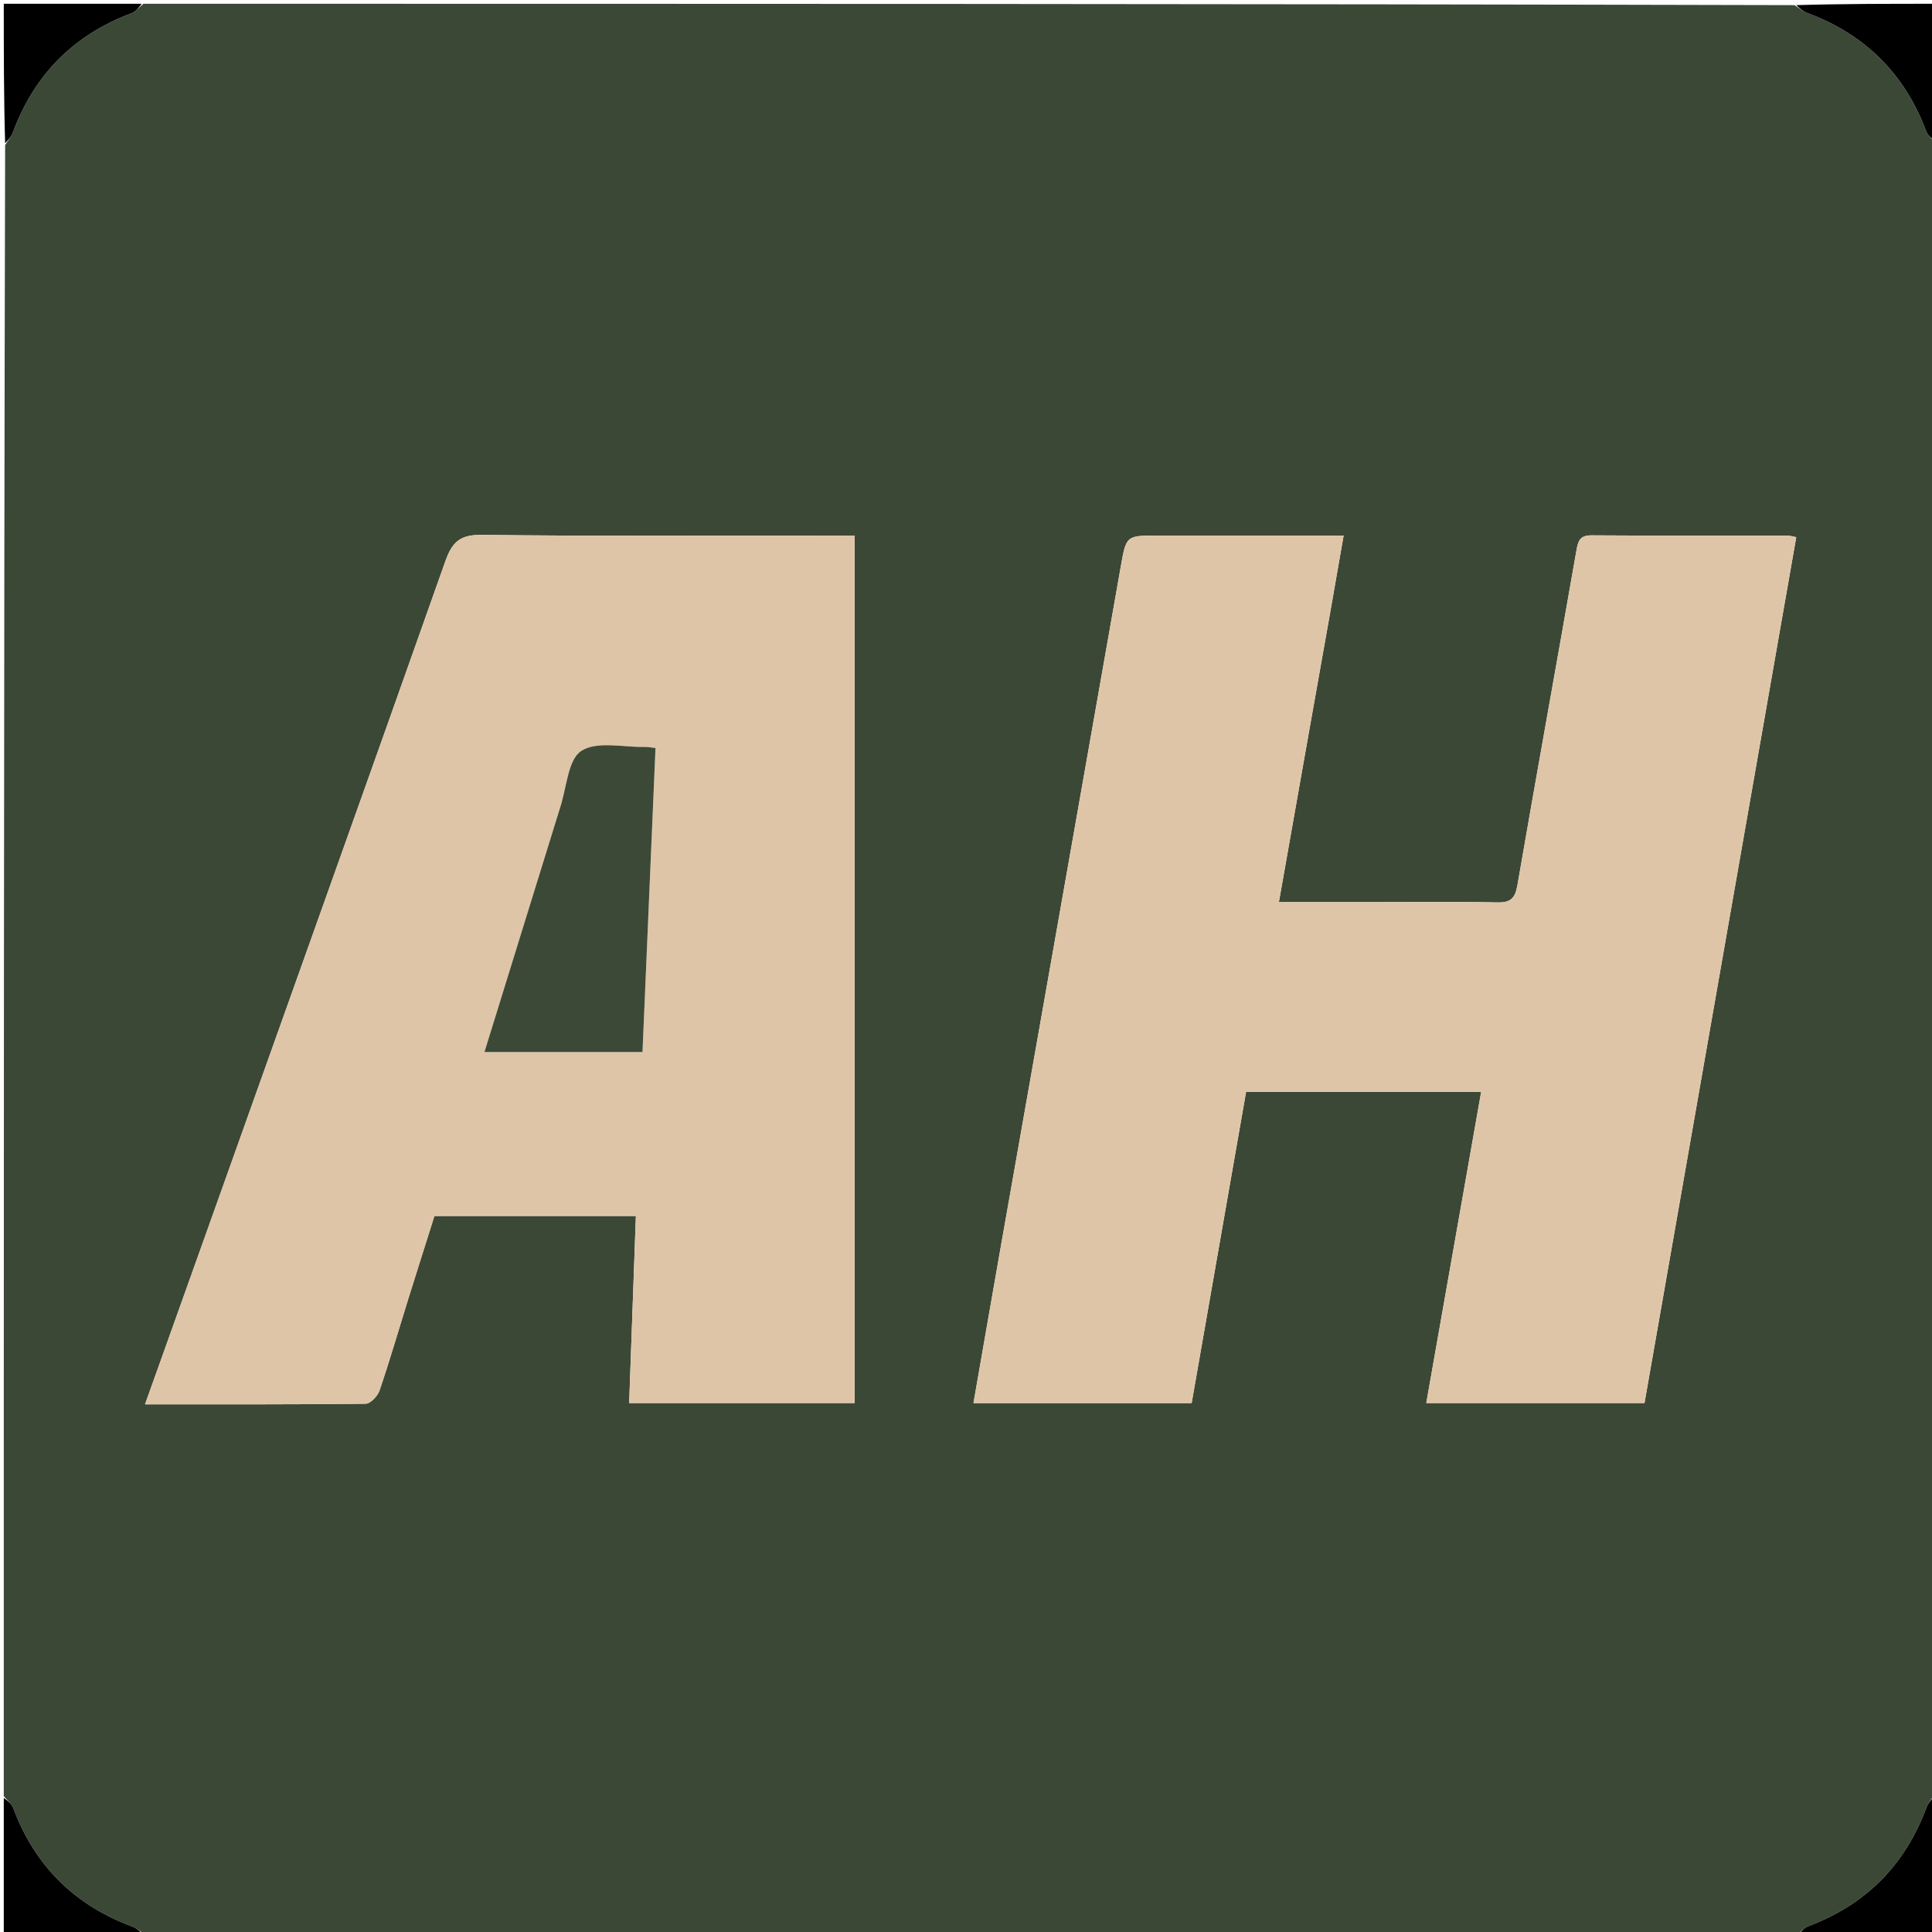 <svg version="1.1" id="Layer_1" xmlns="http://www.w3.org/2000/svg" xmlns:xlink="http://www.w3.org/1999/xlink" x="0px" y="0px"
	 width="100%" viewBox="0 0 512 512" enable-background="new 0 0 512 512" xml:space="preserve">
<path fill="#3C4836" opacity="1" stroke="none" 
	d="
M1,476 
	C1,330.309 1,184.619 1.36,38.435 
	C2.297,36.99 3.045,36.102 3.425,35.077 
	C9.097,19.776 19.517,9.252 34.82,3.516 
	C36.025,3.064 36.947,1.856 38,1 
	C183.691,1 329.382,1 475.566,1.36 
	C477.012,2.297 477.9,3.046 478.925,3.426 
	C494.226,9.098 504.748,19.521 510.485,34.823 
	C510.936,36.027 512.144,36.948 513,38 
	C513,183.691 513,329.382 512.64,475.566 
	C511.703,477.012 510.954,477.9 510.574,478.925 
	C504.902,494.226 494.479,504.748 479.177,510.485 
	C477.973,510.936 477.052,512.144 476,513 
	C330.309,513 184.619,513 38.435,512.64 
	C36.99,511.703 36.102,510.955 35.077,510.575 
	C19.776,504.903 9.252,494.483 3.516,479.18 
	C3.065,477.975 1.856,477.053 1,476 
M352.56,162.095 
	C353.698,155.563 354.836,149.03 356.073,141.929 
	C353.896,141.929 352.098,141.929 350.3,141.929 
	C335.806,141.929 321.312,141.929 306.818,141.929 
	C298.347,141.929 298.461,141.95 296.956,150.501 
	C286.46,210.151 275.908,269.792 265.386,329.439 
	C262.909,343.482 260.478,357.533 257.98,371.842 
	C277.491,371.842 296.56,371.842 315.795,371.842 
	C320.647,344.102 325.449,316.648 330.227,289.337 
	C351.241,289.337 371.641,289.337 392.529,289.337 
	C387.645,317.029 382.832,344.316 377.979,371.825 
	C397.543,371.825 416.612,371.825 435.808,371.825 
	C449.242,295.176 462.621,218.837 476.025,142.357 
	C475.055,142.181 474.415,141.964 473.775,141.963 
	C456.449,141.939 439.123,141.995 421.798,141.876 
	C418.937,141.856 418.268,143.052 417.821,145.606 
	C412.638,175.272 407.255,204.904 402.133,234.58 
	C401.524,238.11 400.322,239.235 396.737,239.157 
	C385.914,238.92 375.082,239.071 364.253,239.071 
	C355.951,239.071 347.648,239.071 338.916,239.071 
	C343.458,213.336 347.905,188.134 352.56,162.095 
M54.837,326.29 
	C49.447,341.367 44.057,356.444 38.44,372.157 
	C58.621,372.157 77.763,372.226 96.901,372.002 
	C98.176,371.987 100.078,369.966 100.578,368.5 
	C103.259,360.632 105.569,352.639 108.045,344.701 
	C110.404,337.137 112.81,329.588 115.127,322.247 
	C133.163,322.247 150.608,322.247 168.516,322.247 
	C167.919,338.872 167.332,355.242 166.736,371.826 
	C187.251,371.826 207.124,371.826 226.487,371.826 
	C226.487,295.112 226.487,218.742 226.487,141.93 
	C223.555,141.93 221.592,141.93 219.628,141.93 
	C188.973,141.93 158.315,142.131 127.664,141.752 
	C121.855,141.68 119.804,143.697 118.003,148.792 
	C97.159,207.756 76.072,266.634 54.837,326.29 
z"/>
<path fill="#000000" opacity="1" stroke="none" 
	d="
M37.531,1 
	C36.947,1.856 36.025,3.064 34.82,3.516 
	C19.517,9.252 9.097,19.776 3.425,35.077 
	C3.045,36.102 2.297,36.99 1.36,37.971 
	C1,25.74 1,13.48 1,1 
	C13.02,1 25.041,1 37.531,1 
z"/>
<path fill="#000000" opacity="1" stroke="none" 
	d="
M513,37.531 
	C512.144,36.948 510.936,36.027 510.485,34.823 
	C504.748,19.521 494.226,9.098 478.925,3.426 
	C477.9,3.046 477.012,2.297 476.03,1.36 
	C488.26,1 500.52,1 513,1 
	C513,13.02 513,25.041 513,37.531 
z"/>
<path fill="#000000" opacity="1" stroke="none" 
	d="
M1,476.469 
	C1.856,477.053 3.065,477.975 3.516,479.18 
	C9.252,494.483 19.776,504.903 35.077,510.575 
	C36.102,510.955 36.99,511.703 37.971,512.64 
	C25.74,513 13.48,513 1,513 
	C1,500.98 1,488.959 1,476.469 
z"/>
<path fill="#000000" opacity="1" stroke="none" 
	d="
M476.469,513 
	C477.052,512.144 477.973,510.936 479.177,510.485 
	C494.479,504.748 504.902,494.226 510.574,478.925 
	C510.954,477.9 511.703,477.012 512.64,476.03 
	C513,488.26 513,500.52 513,513 
	C500.98,513 488.959,513 476.469,513 
z"/>
<path fill="#DFC5A7" opacity="1" stroke="none" 
	d="
M352.456,162.514 
	C347.905,188.134 343.458,213.336 338.916,239.071 
	C347.648,239.071 355.951,239.071 364.253,239.071 
	C375.082,239.071 385.914,238.92 396.737,239.157 
	C400.322,239.235 401.524,238.11 402.133,234.58 
	C407.255,204.904 412.638,175.272 417.821,145.606 
	C418.268,143.052 418.937,141.856 421.798,141.876 
	C439.123,141.995 456.449,141.939 473.775,141.963 
	C474.415,141.964 475.055,142.181 476.025,142.357 
	C462.621,218.837 449.242,295.176 435.808,371.825 
	C416.612,371.825 397.543,371.825 377.979,371.825 
	C382.832,344.316 387.645,317.029 392.529,289.337 
	C371.641,289.337 351.241,289.337 330.227,289.337 
	C325.449,316.648 320.647,344.102 315.795,371.842 
	C296.56,371.842 277.491,371.842 257.98,371.842 
	C260.478,357.533 262.909,343.482 265.386,329.439 
	C275.908,269.792 286.46,210.151 296.956,150.501 
	C298.461,141.95 298.347,141.929 306.818,141.929 
	C321.312,141.929 335.806,141.929 350.3,141.929 
	C352.098,141.929 353.896,141.929 356.073,141.929 
	C354.836,149.03 353.698,155.563 352.456,162.514 
z"/>
<path fill="#DFC5A7" opacity="1" stroke="none" 
	d="
M54.944,325.912 
	C76.072,266.634 97.159,207.756 118.003,148.792 
	C119.804,143.697 121.855,141.68 127.664,141.752 
	C158.315,142.131 188.973,141.93 219.628,141.93 
	C221.592,141.93 223.555,141.93 226.487,141.93 
	C226.487,218.742 226.487,295.112 226.487,371.826 
	C207.124,371.826 187.251,371.826 166.736,371.826 
	C167.332,355.242 167.919,338.872 168.516,322.247 
	C150.608,322.247 133.163,322.247 115.127,322.247 
	C112.81,329.588 110.404,337.137 108.045,344.701 
	C105.569,352.639 103.259,360.632 100.578,368.5 
	C100.078,369.966 98.176,371.987 96.901,372.002 
	C77.763,372.226 58.621,372.157 38.44,372.157 
	C44.057,356.444 49.447,341.367 54.944,325.912 
M148.207,214.692 
	C141.645,235.911 135.083,257.131 128.383,278.797 
	C142.631,278.797 156.183,278.797 170.268,278.797 
	C171.421,251.841 172.567,225.056 173.714,198.232 
	C172.338,198.08 171.683,197.932 171.033,197.947 
	C165.241,198.085 158.18,196.303 154.045,199 
	C150.465,201.335 150.205,208.761 148.207,214.692 
z"/>
<path fill="#3D4937" opacity="1" stroke="none" 
	d="
M148.343,214.314 
	C150.205,208.761 150.465,201.335 154.045,199 
	C158.18,196.303 165.241,198.085 171.033,197.947 
	C171.683,197.932 172.338,198.08 173.714,198.232 
	C172.567,225.056 171.421,251.841 170.268,278.797 
	C156.183,278.797 142.631,278.797 128.383,278.797 
	C135.083,257.131 141.645,235.911 148.343,214.314 
z"/>
</svg>